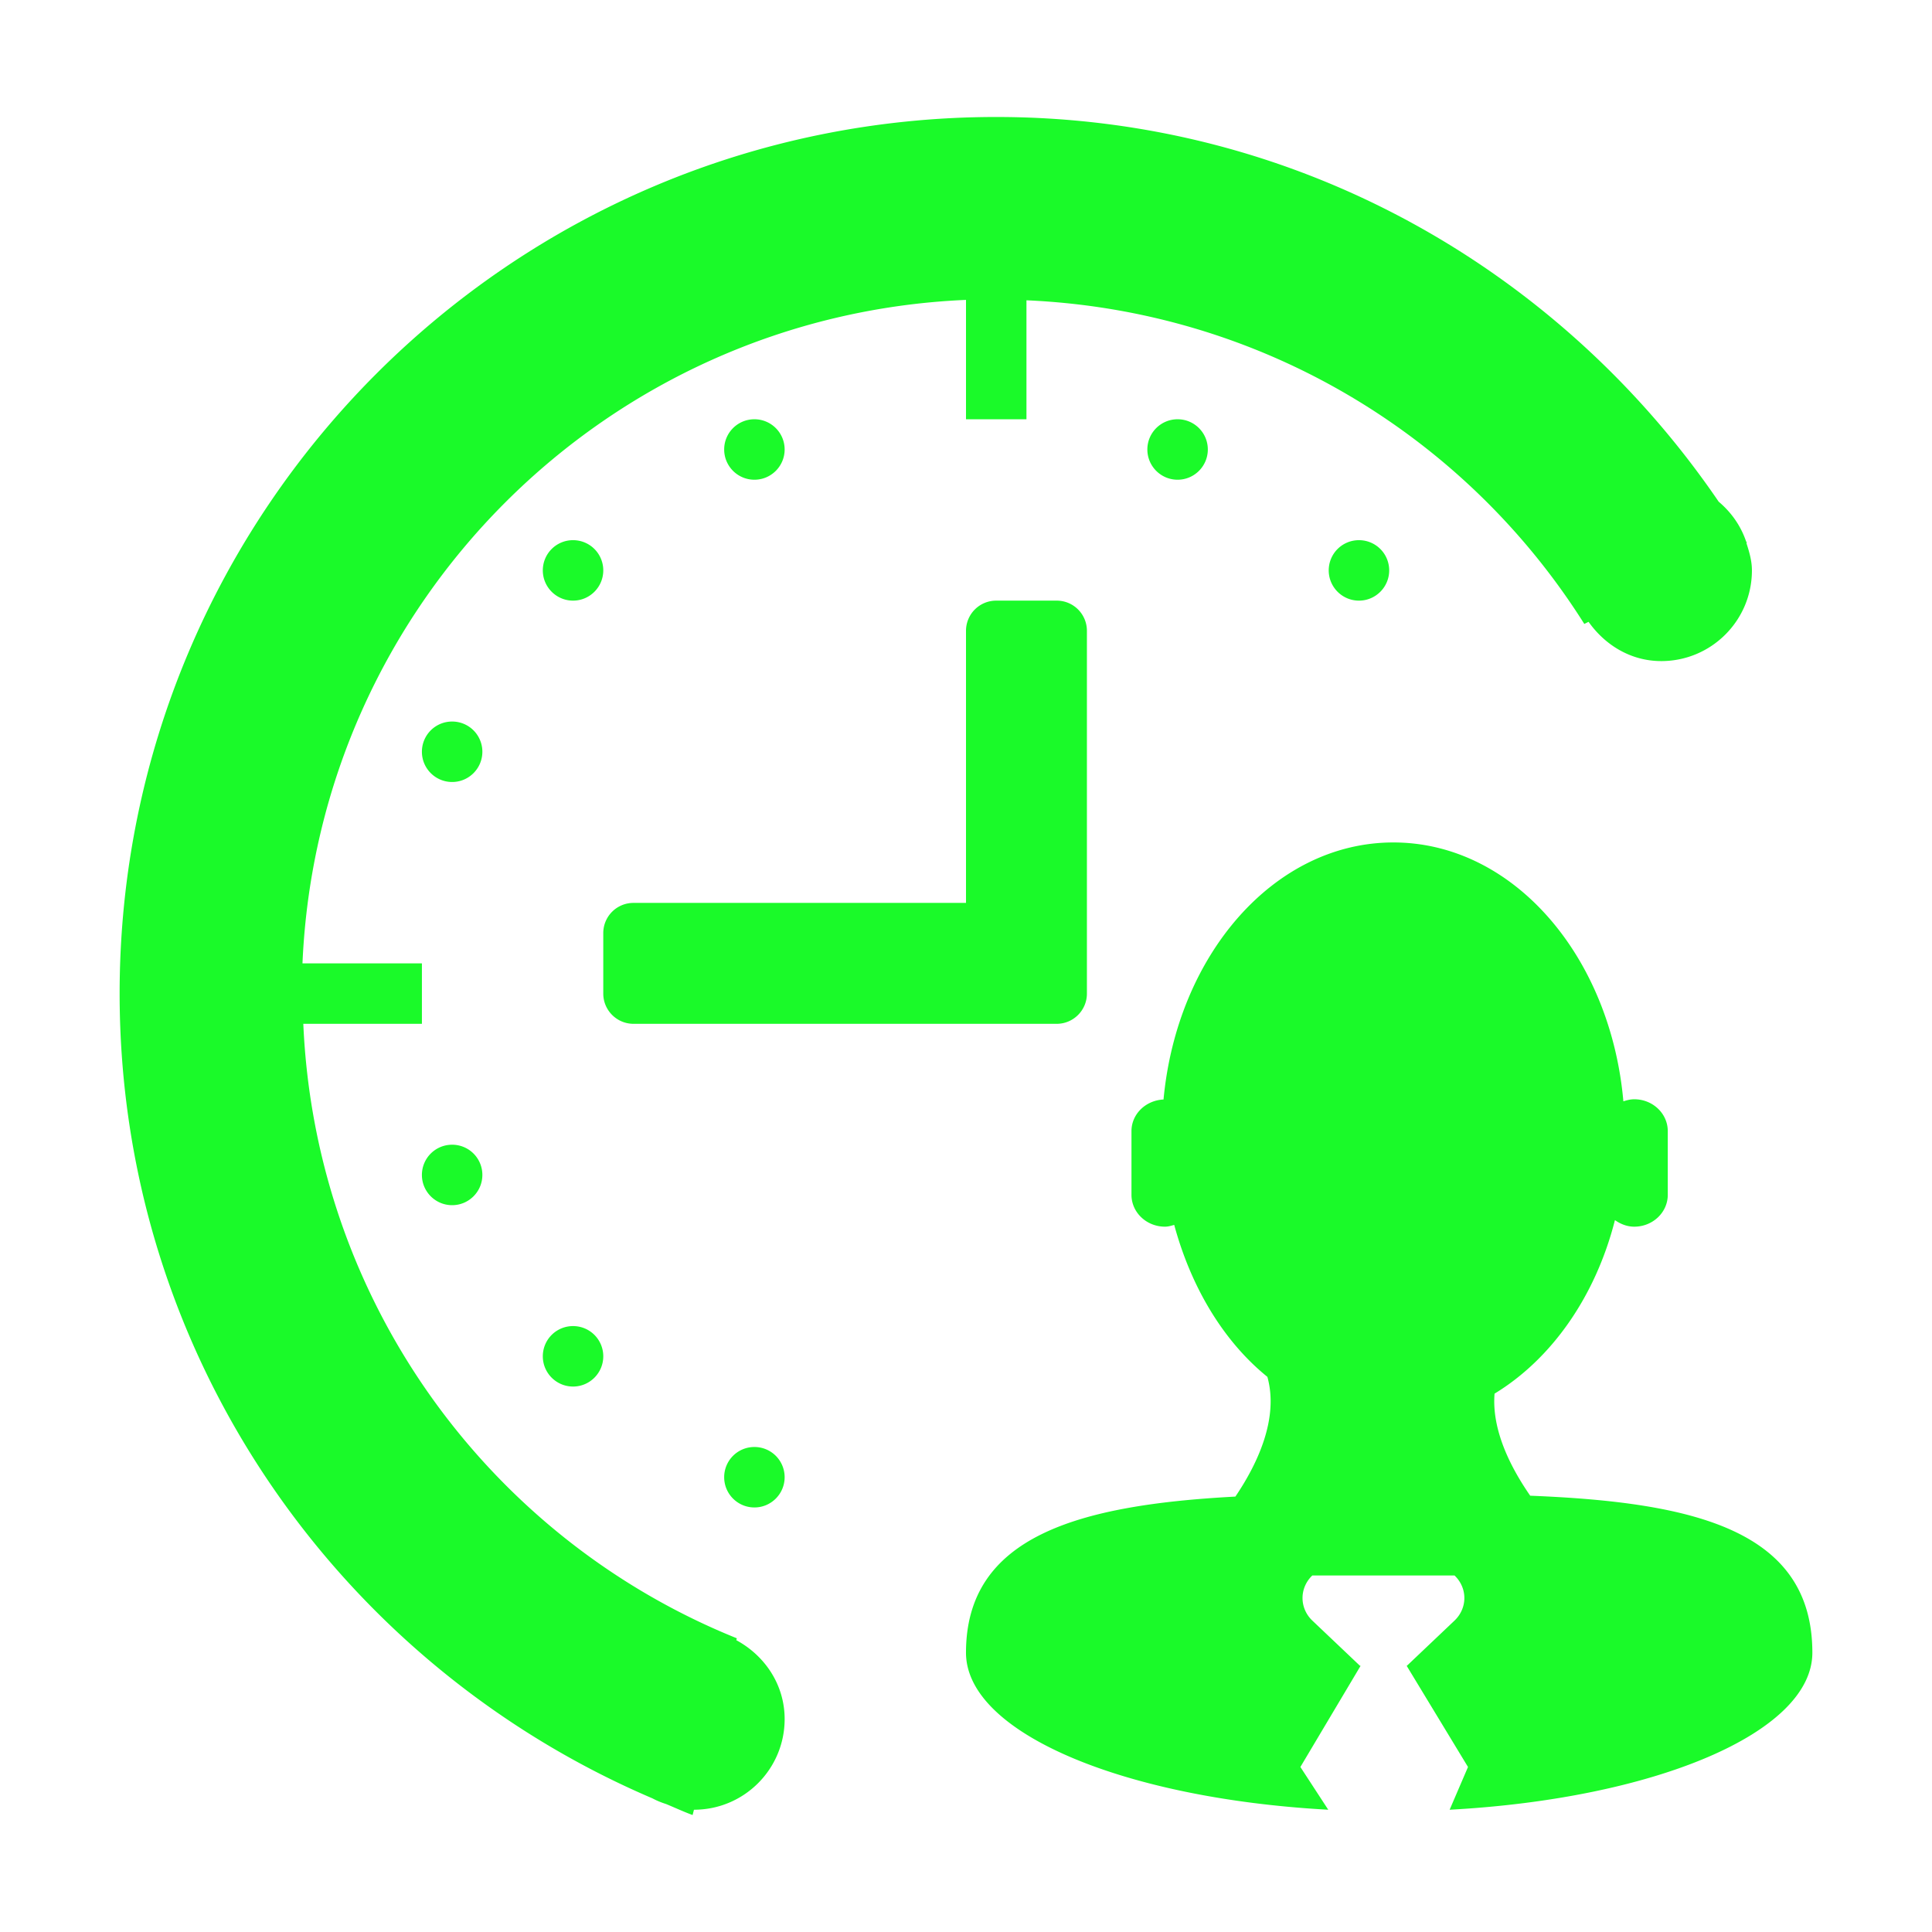 <?xml version="1.0" standalone="no"?><!DOCTYPE svg PUBLIC "-//W3C//DTD SVG 1.1//EN" "http://www.w3.org/Graphics/SVG/1.1/DTD/svg11.dtd"><svg t="1592374029603" class="icon" viewBox="0 0 1024 1024" version="1.1" xmlns="http://www.w3.org/2000/svg" p-id="8290" xmlns:xlink="http://www.w3.org/1999/xlink" width="200" height="200"><defs><style type="text/css"></style></defs><path d="M768.339 959.194l9.731-22.654-32.51-53.634c0.093-0.063 0.187-0.063 0.248-0.127l25.127-23.843c6.946-6.635 6.946-17.274 0-23.908h-75.382c-6.916 6.633-6.916 17.272 0 23.908l25.127 23.843c0.126 0.127 0.313 0.063 0.439 0.188l-31.886 53.572 14.769 22.654c-108.425-5.946-192.003-40.742-192.003-83.235 0-61.644 59.329-78.292 142.783-82.735 12.016-17.742 23.029-41.681 16.959-63.458-23.187-18.776-40.366-47.314-49.379-80.545-1.564 0.44-3.129 0.94-4.881 0.94-9.826 0-17.773-7.573-17.773-16.898v-33.731c0-9.075 7.571-16.334 16.99-16.772 7.136-76.602 58.61-136.243 121.817-136.243 63.46 0 115.09 60.142 121.911 137.212 1.816-0.594 3.725-1.095 5.758-1.095 9.826 0 17.773 7.573 17.773 16.897v33.731c0 9.325-7.947 16.898-17.773 16.898-3.879 0-7.322-1.441-10.232-3.474-10.295 40.461-33.576 73.597-63.803 91.966-1.565 19.088 8.291 38.8 18.9 54.101 86.928 3.444 149.542 18.274 149.542 83.205 0.001 42.495-83.704 77.351-192.254 83.237z m-32.042-656.868c0 8.824-7.164 16.022-16.023 16.022-8.855 0-16.022-7.197-16.022-16.022a15.992 15.992 0 0 1 16.022-16.022 15.994 15.994 0 0 1 16.023 16.022z m-96.128-64.084c0 8.825-7.164 16.022-16.022 16.022-8.854 0-16.021-7.196-16.021-16.022 0-8.855 7.165-16.022 16.021-16.022 8.857 0 16.022 7.165 16.022 16.022zM239.64 414.474c-8.855 0-16.021-7.196-16.021-16.022a15.992 15.992 0 0 1 16.021-16.022 15.993 15.993 0 0 1 16.022 16.022c0 8.825-7.164 16.022-16.022 16.022z m0 224.296c-8.855 0-16.021-7.196-16.021-16.021a15.991 15.991 0 0 1 16.021-16.022 15.992 15.992 0 0 1 16.022 16.022c0 8.824-7.164 16.021-16.022 16.021z m64.086-320.424c-8.855 0-16.022-7.197-16.022-16.022a15.992 15.992 0 0 1 16.022-16.022 15.992 15.992 0 0 1 16.021 16.022c0 8.825-7.164 16.022-16.021 16.022z m0 416.551c-8.855 0-16.022-7.196-16.022-16.022a15.993 15.993 0 0 1 16.022-16.023 15.992 15.992 0 0 1 16.021 16.023c0 8.825-7.164 16.022-16.021 16.022z m112.147 48.063c0 8.825-7.165 16.023-16.022 16.023-8.855 0-16.022-7.197-16.022-16.023a15.991 15.991 0 0 1 16.022-16.021 15.992 15.992 0 0 1 16.022 16.021zM383.83 238.242c0-8.855 7.165-16.022 16.022-16.022s16.022 7.165 16.022 16.022c0 8.825-7.165 16.022-16.022 16.022-8.855 0-16.022-7.197-16.022-16.022z m144.192 80.104h32.042a15.992 15.992 0 0 1 16.022 16.022v192.254c0 8.825-7.164 16.022-16.022 16.022H335.769c-8.855 0-16.022-7.196-16.022-16.022V494.58a15.991 15.991 0 0 1 16.022-16.021h176.232v-144.19a15.992 15.992 0 0 1 16.022-16.022z m352.464 32.043c-16.177 0-29.819-8.543-38.517-20.809l-2.254 1.127c-62.519-99.289-171.038-166.127-295.672-171.539v63.052h-32.042v-63.271c-190.657 8.198-343.422 160.962-351.682 351.653h63.302v32.042h-62.864c6.445 147.819 99.194 273.048 229.773 325.68l-0.282 1.001c15.052 8.137 25.627 23.531 25.627 41.805 0 26.534-21.497 48.064-48.064 48.064l-0.72 2.817c-4.756-1.752-9.325-3.88-14.018-5.821-2.535-0.814-4.882-1.751-7.229-3.004C179.969 882.344 63.408 718.377 63.408 526.623c0-256.62 207.993-464.615 464.614-464.615 159.617 0 299.301 81.294 382.913 203.894 6.635 5.602 11.641 12.641 14.52 21.027 0.127 0.249 0.314 0.439 0.439 0.689l-0.281 0.125c1.502 4.693 2.941 9.387 2.941 14.582 0 26.535-21.496 48.064-48.064 48.064z" p-id="8291" fill="#1afa29"></path></svg>